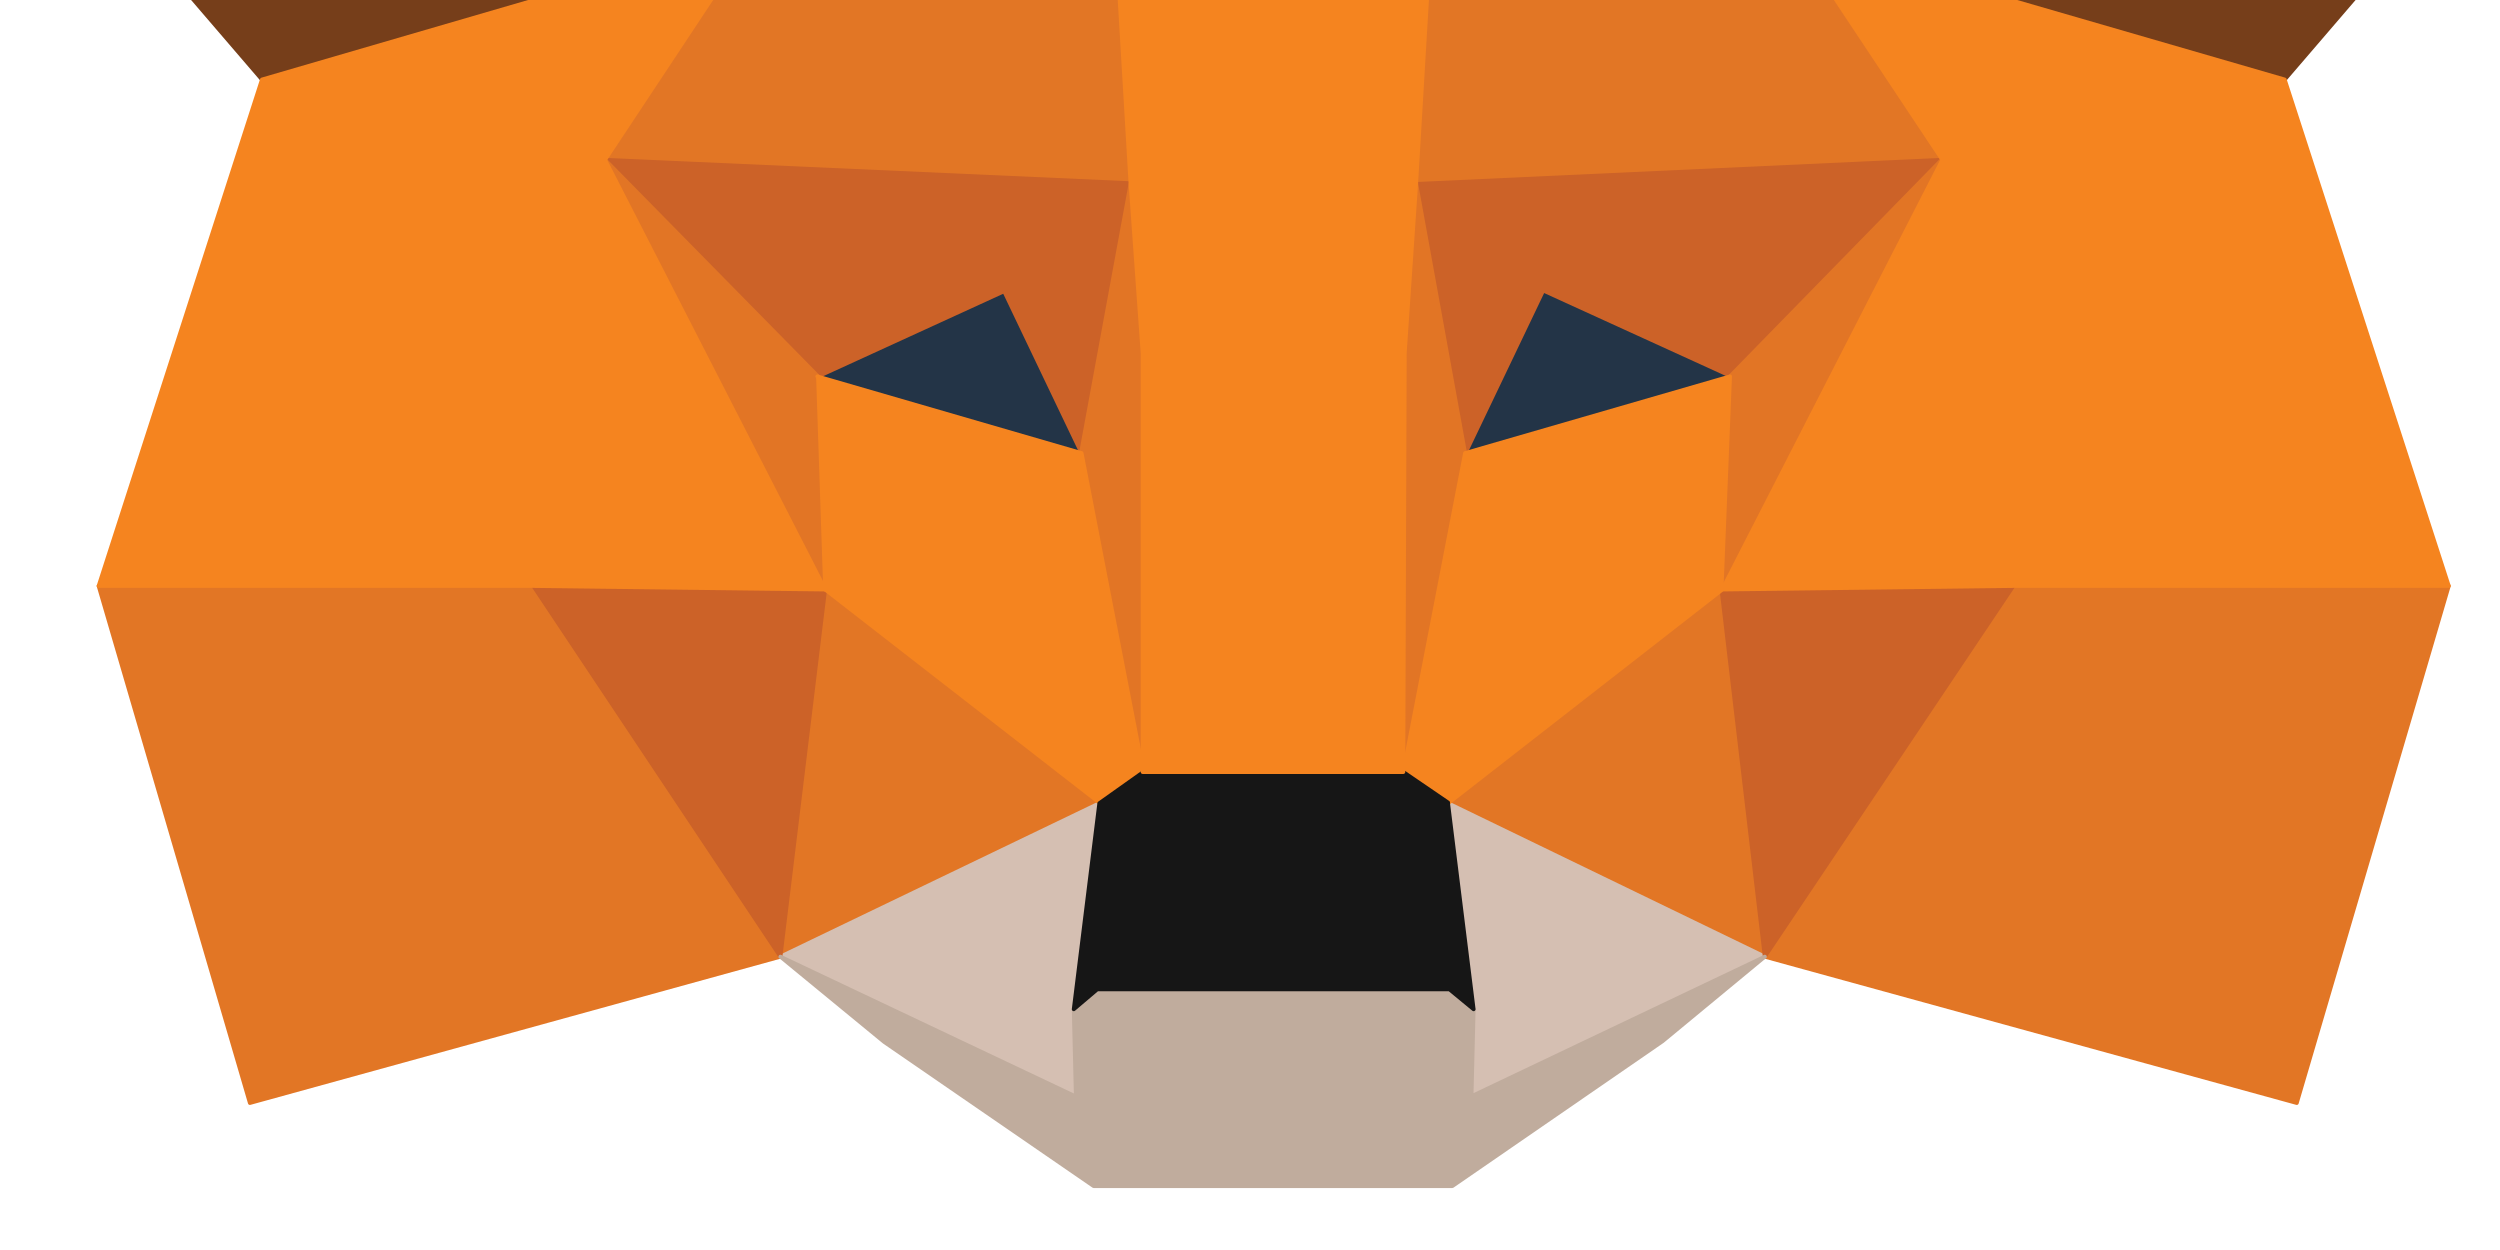 <svg width="160" height="80" viewBox="0 0 160 80" fill="none" xmlns="http://www.w3.org/2000/svg">
<path d="M12.63 -65.454L71.811 -20.909L61.221 -47.273L12.63 -65.454ZM128.857 36.955L112.948 61.227L146.993 70.591L156.721 37.5L128.857 36.955ZM6.312 37.5L15.993 70.591L49.948 61.227L34.13 36.955L6.312 37.5Z" fill="#E27625" stroke="#E27625" stroke-width="0.25" stroke-linecap="round" stroke-linejoin="round"/>
<path d="M48.129 -4.046L38.675 10.227L72.311 11.772L71.22 -24.455L48.129 -4V-4.046ZM114.856 -4L91.402 -24.91L90.629 11.772L124.266 10.227L114.856 -4ZM49.947 61.227L70.356 51.409L52.811 37.772L49.947 61.227ZM92.675 51.363L112.947 61.227L110.22 37.727L92.675 51.363Z" fill="#E27625" stroke="#E27625" stroke-width="0.25" stroke-linecap="round" stroke-linejoin="round"/>
<path d="M112.948 61.227L92.675 51.409L94.312 64.591L94.13 70.182L112.948 61.227ZM49.948 61.227L68.857 70.182L68.721 64.591L70.357 51.409L49.948 61.227Z" fill="#D5BFB2" stroke="#D5BFB2" stroke-width="0.25" stroke-linecap="round" stroke-linejoin="round"/>
<path d="M69.175 29L52.356 24.091L64.266 18.636L69.22 29H69.175ZM93.766 29L98.766 18.591L110.72 24.046L93.766 29.046V29Z" fill="#233447" stroke="#233447" stroke-width="0.25" stroke-linecap="round" stroke-linejoin="round"/>
<path d="M49.947 61.227L52.902 36.954L34.129 37.5L49.947 61.227ZM110.084 36.954L112.947 61.227L128.856 37.5L110.084 36.954ZM124.311 10.227L90.675 11.772L93.766 29.045L98.766 18.59L110.72 24.045L124.311 10.227ZM52.356 24.09L64.266 18.636L69.22 29L72.356 11.727L38.72 10.227L52.356 24.09Z" fill="#CC6228" stroke="#CC6228" stroke-width="0.25" stroke-linecap="round" stroke-linejoin="round"/>
<path d="M38.72 10.227L52.811 37.727L52.356 24.09L38.72 10.227ZM110.72 24.09L110.175 37.727L124.266 10.227L110.72 24.09ZM72.356 11.772L69.175 29.045L73.175 49.409L74.084 22.545L72.356 11.772ZM90.629 11.772L88.993 22.5L89.811 49.409L93.766 29L90.629 11.727V11.772Z" fill="#E27525" stroke="#E27525" stroke-width="0.25" stroke-linecap="round" stroke-linejoin="round"/>
<path d="M93.766 29L89.811 49.409L92.675 51.409L110.175 37.772L110.72 24.091L93.766 29ZM52.356 24.091L52.811 37.727L70.356 51.364L73.175 49.409L69.22 29L52.311 24.091H52.356Z" fill="#F5841F" stroke="#F5841F" stroke-width="0.25" stroke-linecap="round" stroke-linejoin="round"/>
<path d="M94.175 70.182L94.312 64.591L92.766 63.319H70.221L68.721 64.591L68.857 70.182L49.948 61.228L56.585 66.682L69.994 75.91H92.948L106.403 66.637L112.948 61.228L94.13 70.182H94.175Z" fill="#C0AC9D" stroke="#C0AC9D" stroke-width="0.25" stroke-linecap="round" stroke-linejoin="round"/>
<path d="M92.675 51.364L89.811 49.409H73.175L70.357 51.409L68.721 64.591L70.221 63.318H92.766L94.311 64.591L92.675 51.409V51.364Z" fill="#161616" stroke="#161616" stroke-width="0.25" stroke-linecap="round" stroke-linejoin="round"/>
<path d="M152.902 -18.409L157.902 -42.727L150.357 -65.454L92.63 -22.727L114.857 -4.045L146.221 5.091L153.13 -2.955L150.13 -5.136L154.902 -9.5L151.266 -12.318L156.039 -15.954L152.857 -18.409H152.902ZM5.084 -42.773L10.175 -18.409L6.902 -16L11.766 -12.364L8.13 -9.5L12.857 -5.136L9.857 -2.955L16.766 5.091L48.13 -4L70.357 -22.773L12.63 -65.454L5.084 -42.773Z" fill="#763E1A" stroke="#763E1A" stroke-width="0.25" stroke-linecap="round" stroke-linejoin="round"/>
<path d="M146.221 5.091L114.857 -4L124.311 10.227L110.221 37.727L128.857 37.5H156.721L146.221 5.091ZM48.13 -4.045L16.766 5.091L6.312 37.5H34.175L52.811 37.727L38.721 10.227L48.175 -4.045H48.13ZM90.63 11.773L92.675 -22.773L101.766 -47.318H61.221L70.311 -22.773L72.357 11.773L73.13 22.591V49.409H89.811L89.902 22.591L90.63 11.773Z" fill="#F5841F" stroke="#F5841F" stroke-width="0.25" stroke-linecap="round" stroke-linejoin="round"/>
</svg>
